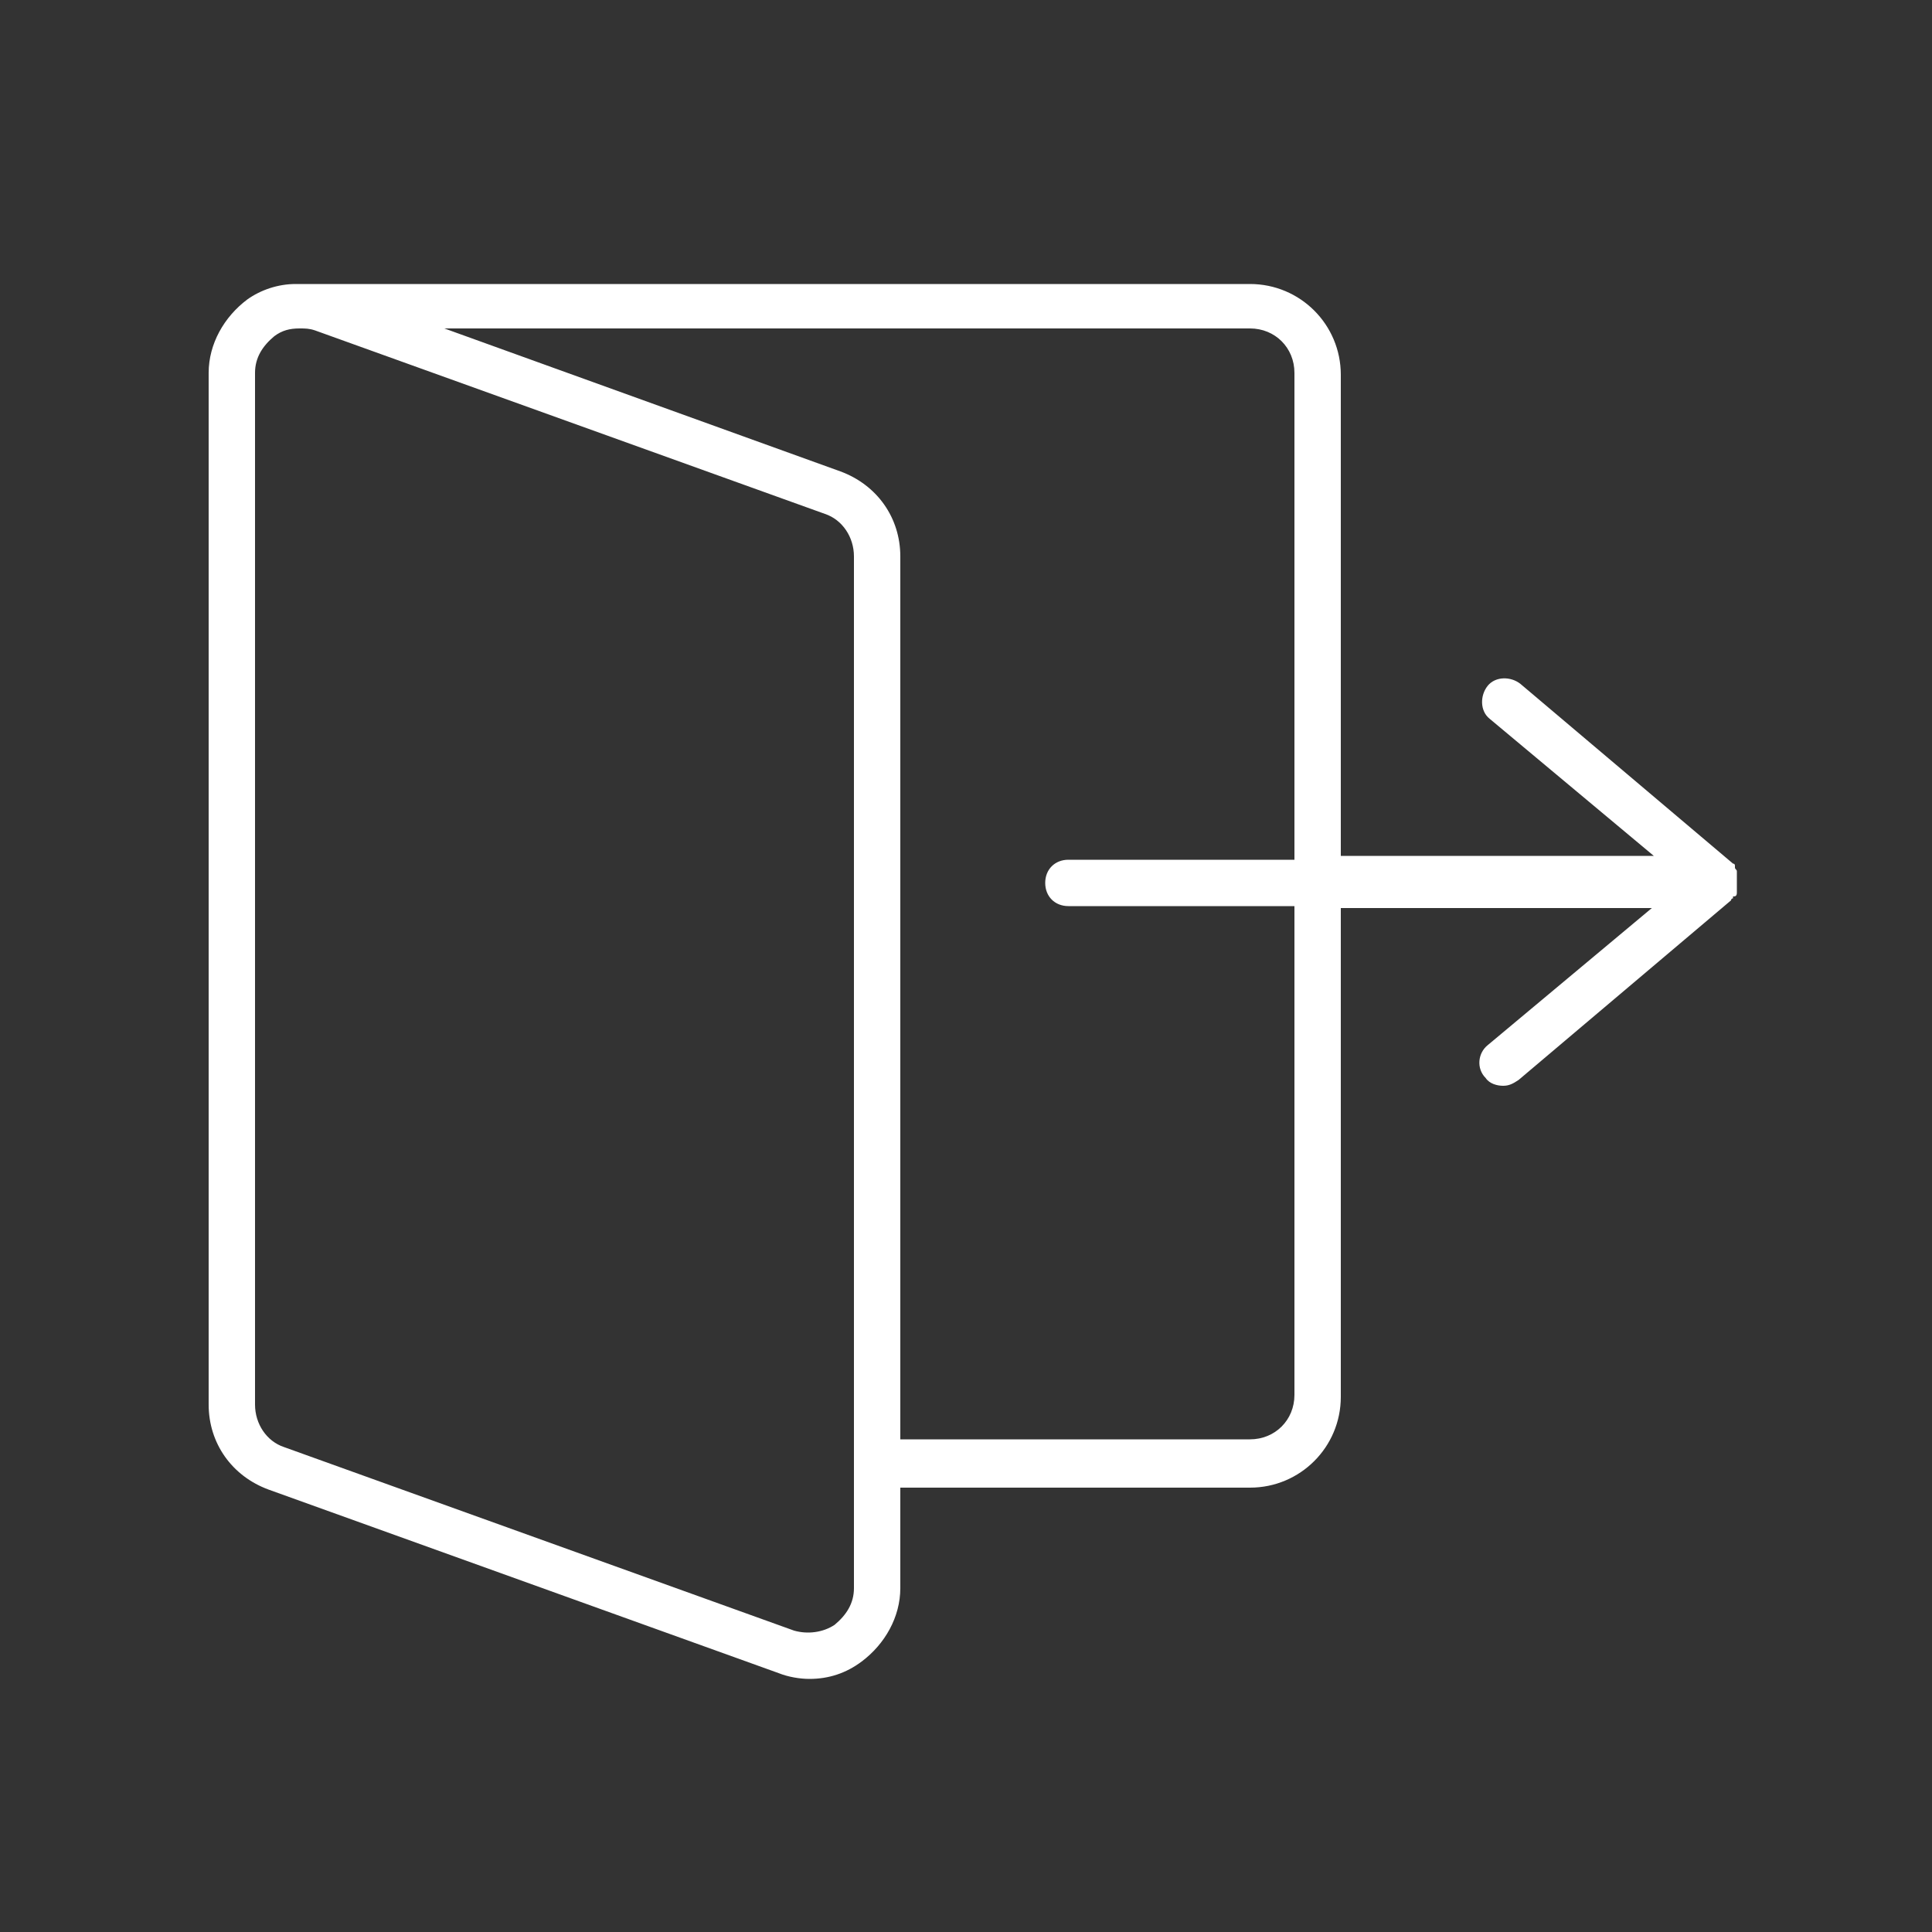 <svg fill="#FFFFFF" xmlns="http://www.w3.org/2000/svg" xmlns:xlink="http://www.w3.org/1999/xlink" version="1.1" x="0px" y="0px" viewBox="0 0 100 100" style="enable-background:new 0 0 100 100;" xml:space="preserve"><rect x="0" y="0" width="100" height="100" fill="#333333" stroke="none"/><style type="text/css">
	.st0{fill:#FFFFFF;}
</style><path class="st0" d="M89.9,46.2c0-0.1,0-0.1,0-0.2c0-0.1,0-0.1,0-0.2c0,0,0,0,0-0.1s0,0,0-0.1c0-0.1,0-0.1,0-0.2c0-0.1,0-0.1,0-0.2  c0,0,0-0.1,0-0.1c0-0.1-0.1-0.1-0.1-0.2c0,0,0-0.1,0-0.1c0,0,0,0,0,0c0,0,0-0.1-0.1-0.1c0,0,0,0,0,0l-11-9.3  c-0.5-0.4-1.3-0.4-1.7,0.1c-0.4,0.5-0.4,1.3,0.1,1.7l8.5,7.1H69.4V19.4c0-2.6-2.1-4.7-4.7-4.7H15.5c-0.1,0-0.1,0-0.2,0  c-0.9,0-1.8,0.3-2.5,0.8c-1.2,0.9-2,2.3-2,3.8v53.4c0,2,1.2,3.7,3.1,4.4l26.4,9.5c0.5,0.2,1.1,0.3,1.6,0.3c1,0,1.9-0.3,2.7-0.9  c1.2-0.9,2-2.3,2-3.8V77h18.1c2.6,0,4.7-2.1,4.7-4.7V47h16.1l-8.5,7.1c-0.5,0.4-0.6,1.2-0.1,1.7c0.2,0.3,0.6,0.4,0.9,0.4  c0.3,0,0.5-0.1,0.8-0.3l11-9.3c0,0,0,0,0,0c0,0,0-0.1,0.1-0.1c0,0,0,0,0,0c0,0,0-0.1,0-0.1C89.8,46.4,89.9,46.4,89.9,46.2  C89.9,46.3,89.9,46.2,89.9,46.2z M44.2,82.2c0,0.8-0.4,1.4-1,1.9c-0.6,0.4-1.4,0.5-2.1,0.3c0,0,0,0,0,0l-26.4-9.5  c-0.9-0.3-1.5-1.2-1.5-2.2V19.3c0-0.8,0.4-1.4,1-1.9c0.4-0.3,0.8-0.4,1.3-0.4c0.3,0,0.5,0,0.8,0.1l26.4,9.5c0.9,0.3,1.5,1.2,1.5,2.2  V82.2z M67,72.2c0,1.3-1,2.3-2.3,2.3H46.6V28.8c0-2-1.2-3.7-3.1-4.4L23,17h41.7c1.3,0,2.3,1,2.3,2.3v25.2H55.3  c-0.7,0-1.2,0.5-1.2,1.2c0,0.7,0.5,1.2,1.2,1.2H67V72.2z"></path></svg>